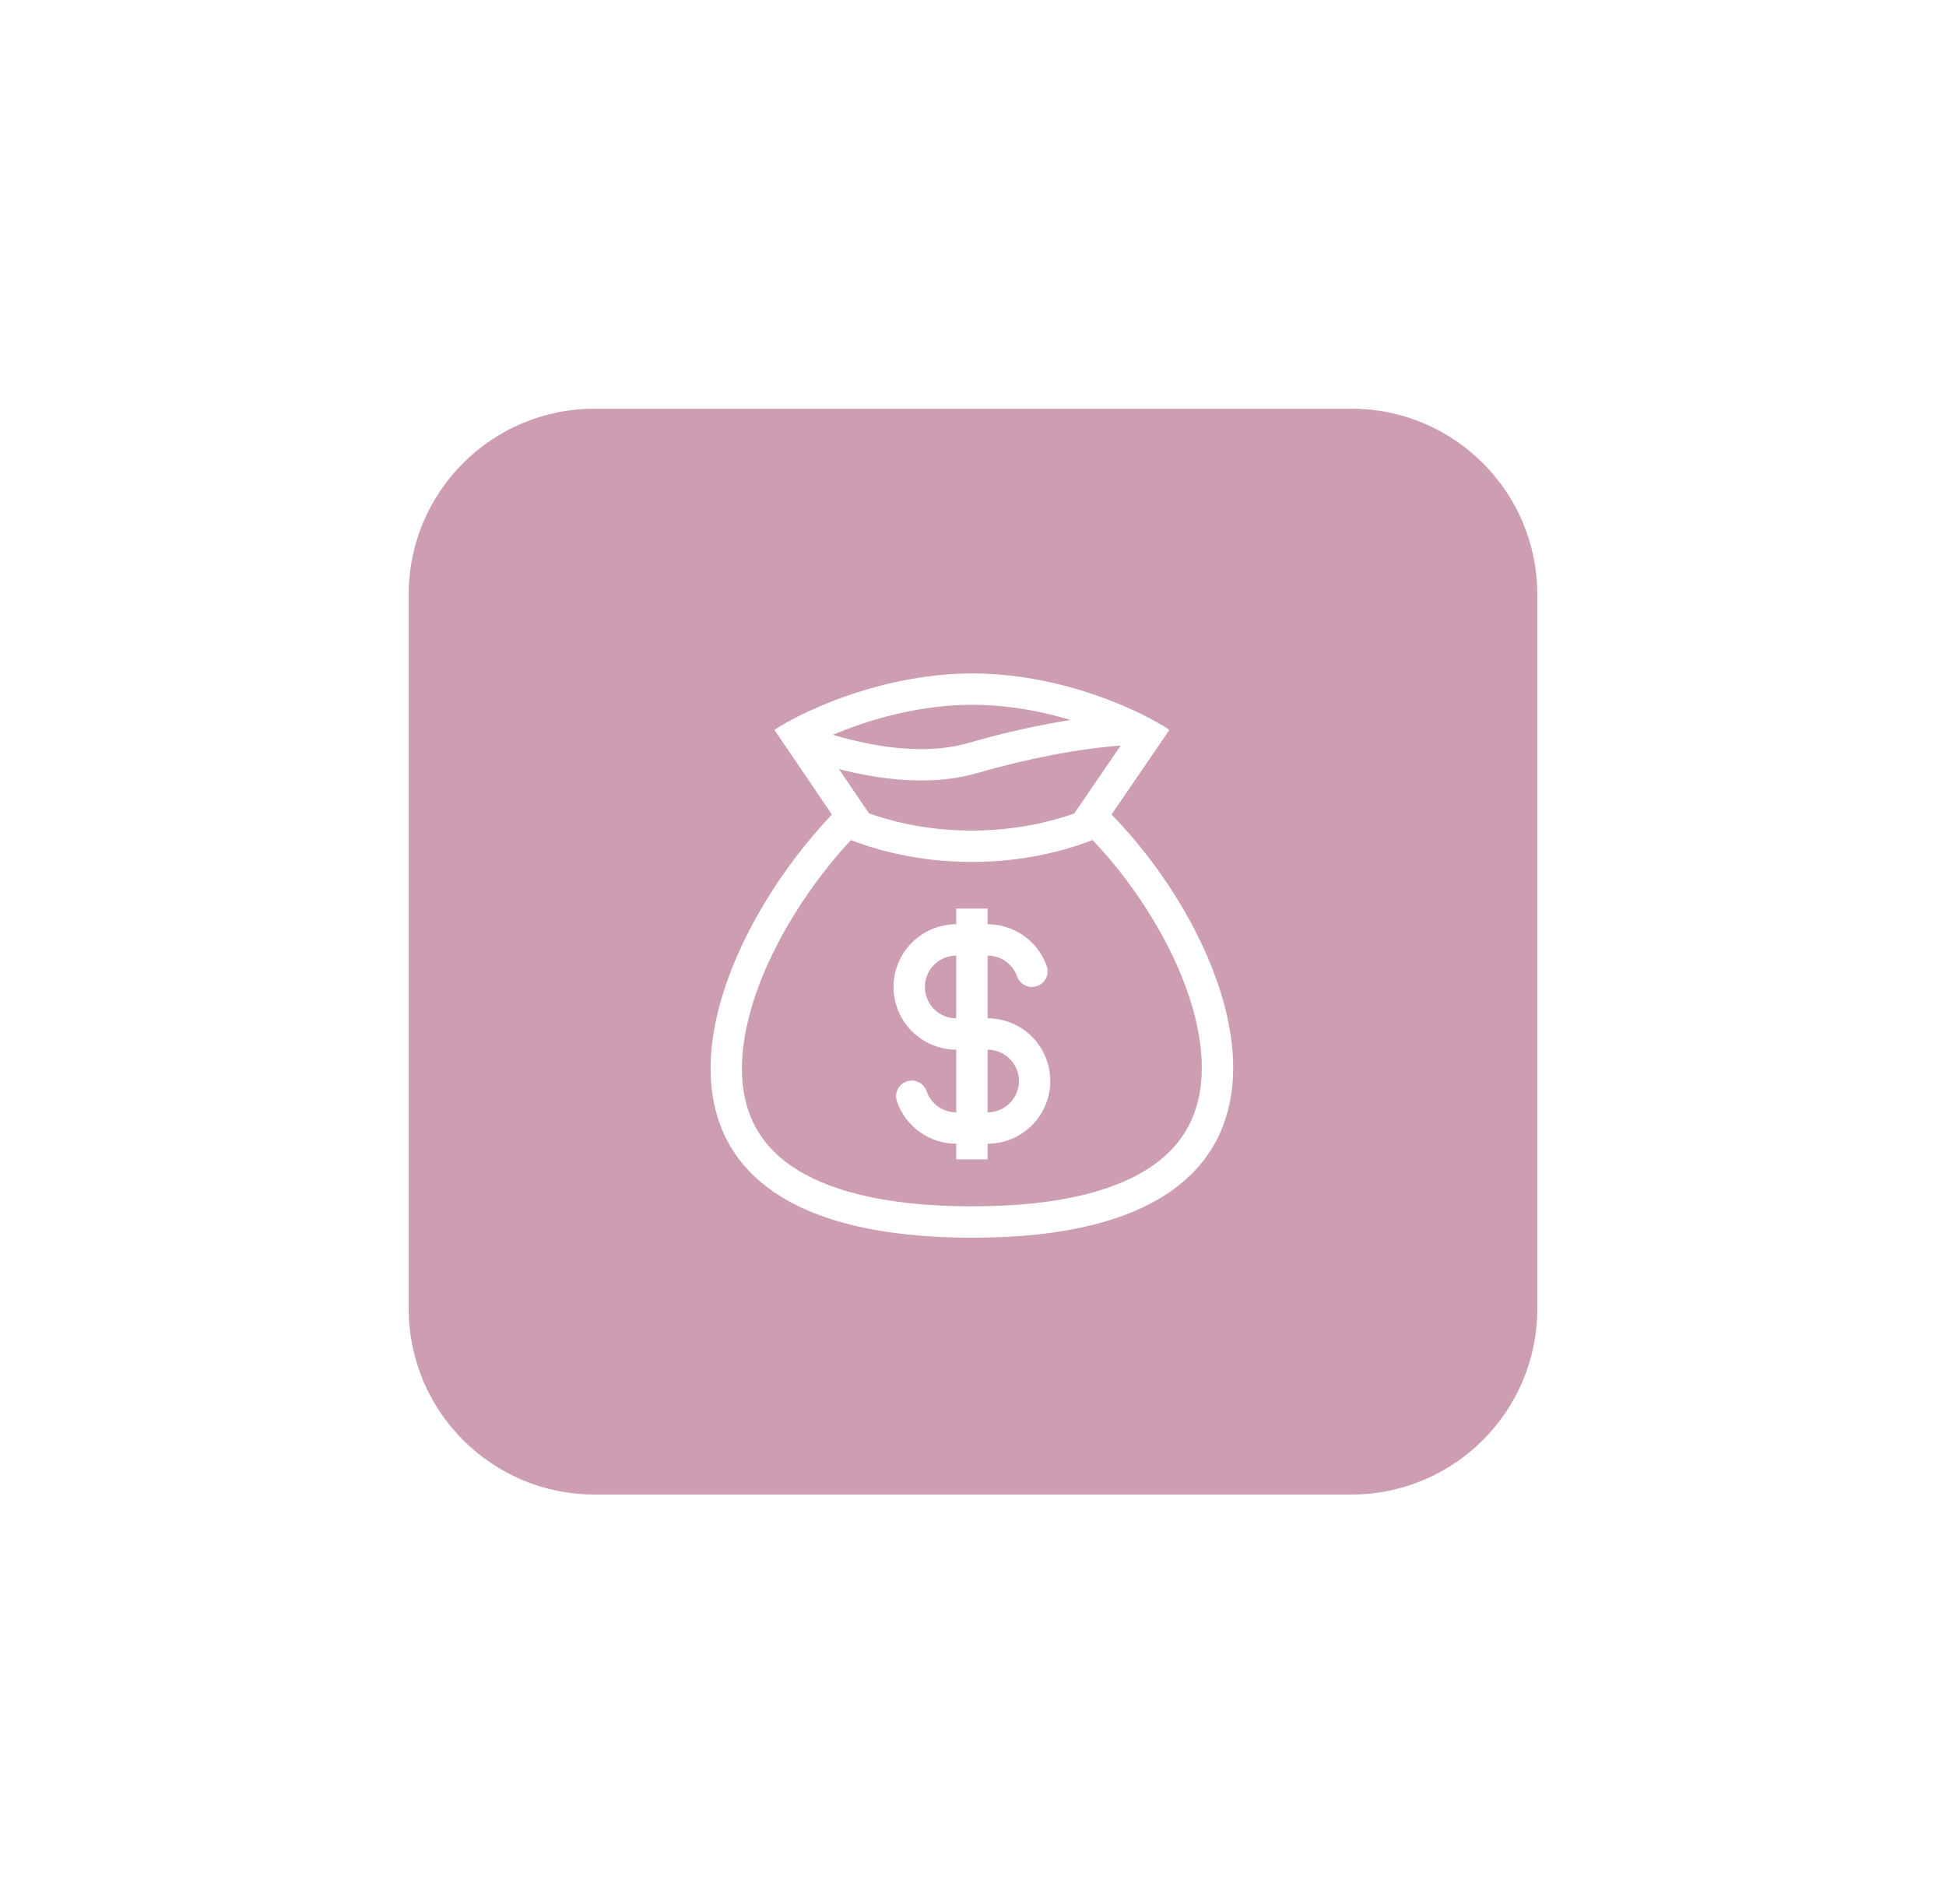 <svg width="419" height="410" viewBox="0 0 419 410" fill="none" xmlns="http://www.w3.org/2000/svg">
<g filter="url(#filter0_f_272_34)">
<path d="M88 128C88 105.909 105.909 88 128 88H291C313.091 88 331 105.909 331 128V281.782C331 303.873 313.091 321.782 291 321.782H128C105.909 321.782 88 303.873 88 281.782V128Z" fill="#9D3D67" fill-opacity="0.5"/>
</g>
<path fill-rule="evenodd" clip-rule="evenodd" d="M225.373 208.001C224.442 205.369 222.718 203.09 220.438 201.478C218.158 199.866 215.435 199 212.643 199V195.625H205.893V199C202.312 199 198.878 200.422 196.347 202.954C193.815 205.486 192.393 208.92 192.393 212.5C192.393 216.08 193.815 219.514 196.347 222.046C198.878 224.578 202.312 226 205.893 226V239.5C202.956 239.5 200.455 237.627 199.524 235.001C199.386 234.572 199.163 234.174 198.868 233.832C198.574 233.49 198.214 233.211 197.809 233.01C197.405 232.81 196.965 232.693 196.514 232.666C196.064 232.639 195.612 232.702 195.187 232.853C194.761 233.003 194.37 233.237 194.037 233.541C193.703 233.845 193.434 234.213 193.246 234.623C193.057 235.033 192.952 235.476 192.938 235.927C192.923 236.378 193 236.828 193.162 237.249C194.093 239.881 195.817 242.16 198.097 243.772C200.377 245.384 203.1 246.25 205.893 246.25V249.625H212.643V246.25C216.223 246.25 219.657 244.828 222.189 242.296C224.72 239.764 226.143 236.33 226.143 232.75C226.143 229.17 224.72 225.736 222.189 223.204C219.657 220.672 216.223 219.25 212.643 219.25V205.75C214.039 205.75 215.4 206.182 216.54 206.988C217.68 207.794 218.542 208.933 219.008 210.249C219.306 211.093 219.927 211.784 220.735 212.17C221.135 212.361 221.568 212.472 222.011 212.495C222.453 212.519 222.896 212.455 223.314 212.308C223.732 212.16 224.117 211.932 224.447 211.635C224.776 211.339 225.044 210.981 225.236 210.581C225.427 210.181 225.537 209.747 225.561 209.305C225.584 208.862 225.521 208.419 225.373 208.001ZM205.893 205.75C204.102 205.75 202.385 206.461 201.12 207.727C199.854 208.993 199.143 210.71 199.143 212.5C199.143 214.29 199.854 216.007 201.12 217.273C202.385 218.539 204.102 219.25 205.893 219.25V205.75ZM212.643 239.5C214.433 239.5 216.15 238.789 217.416 237.523C218.681 236.257 219.393 234.54 219.393 232.75C219.393 230.96 218.681 229.243 217.416 227.977C216.15 226.711 214.433 226 212.643 226V239.5Z" fill="white"/>
<path fill-rule="evenodd" clip-rule="evenodd" d="M172.659 153.846C180.941 149.793 194.529 145 209.399 145C223.959 145 237.189 149.593 245.427 153.593L245.893 153.819C248.377 155.047 250.382 156.208 251.793 157.15L239.325 175.375C268.067 204.758 290.268 266.49 209.399 266.49C128.531 266.49 150.134 205.878 179.125 175.375L166.739 157.15C167.694 156.526 168.906 155.8 170.35 155.031C171.066 154.646 171.835 154.248 172.659 153.846ZM231.313 175.132L241.293 160.542C232.012 161.21 220.969 163.39 210.337 166.468C202.744 168.662 194.306 168.328 186.493 166.887C184.524 166.522 182.569 166.087 180.631 165.584L187.111 175.125C200.999 180.07 217.422 180.07 231.313 175.132ZM183.213 180.876C199.463 187.154 218.994 187.154 235.245 180.869C242.028 188.02 247.703 196.146 252.079 204.977C256.642 214.285 259.126 223.59 258.721 231.609C258.33 239.348 255.286 245.96 248.333 250.874C241.087 255.994 228.9 259.74 209.396 259.74C189.871 259.74 177.627 256.058 170.313 250.995C163.31 246.145 160.236 239.621 159.8 231.987C159.345 224.056 161.775 214.798 166.321 205.426C170.658 196.489 176.709 187.886 183.213 180.876ZM179.331 158.217C182.031 159.02 184.853 159.718 187.715 160.248C194.971 161.585 202.248 161.781 208.458 159.982C215.694 157.873 223.055 156.215 230.496 155.017C224.286 153.147 217.023 151.75 209.396 151.75C197.769 151.75 186.925 154.993 179.331 158.217Z" fill="white"/>
<defs>
<filter id="filter0_f_272_34" x="0" y="0" width="419" height="409.782" filterUnits="userSpaceOnUse" color-interpolation-filters="sRGB">
<feFlood flood-opacity="0" result="BackgroundImageFix"/>
<feBlend mode="normal" in="SourceGraphic" in2="BackgroundImageFix" result="shape"/>
<feGaussianBlur stdDeviation="44" result="effect1_foregroundBlur_272_34"/>
</filter>
</defs>
</svg>
